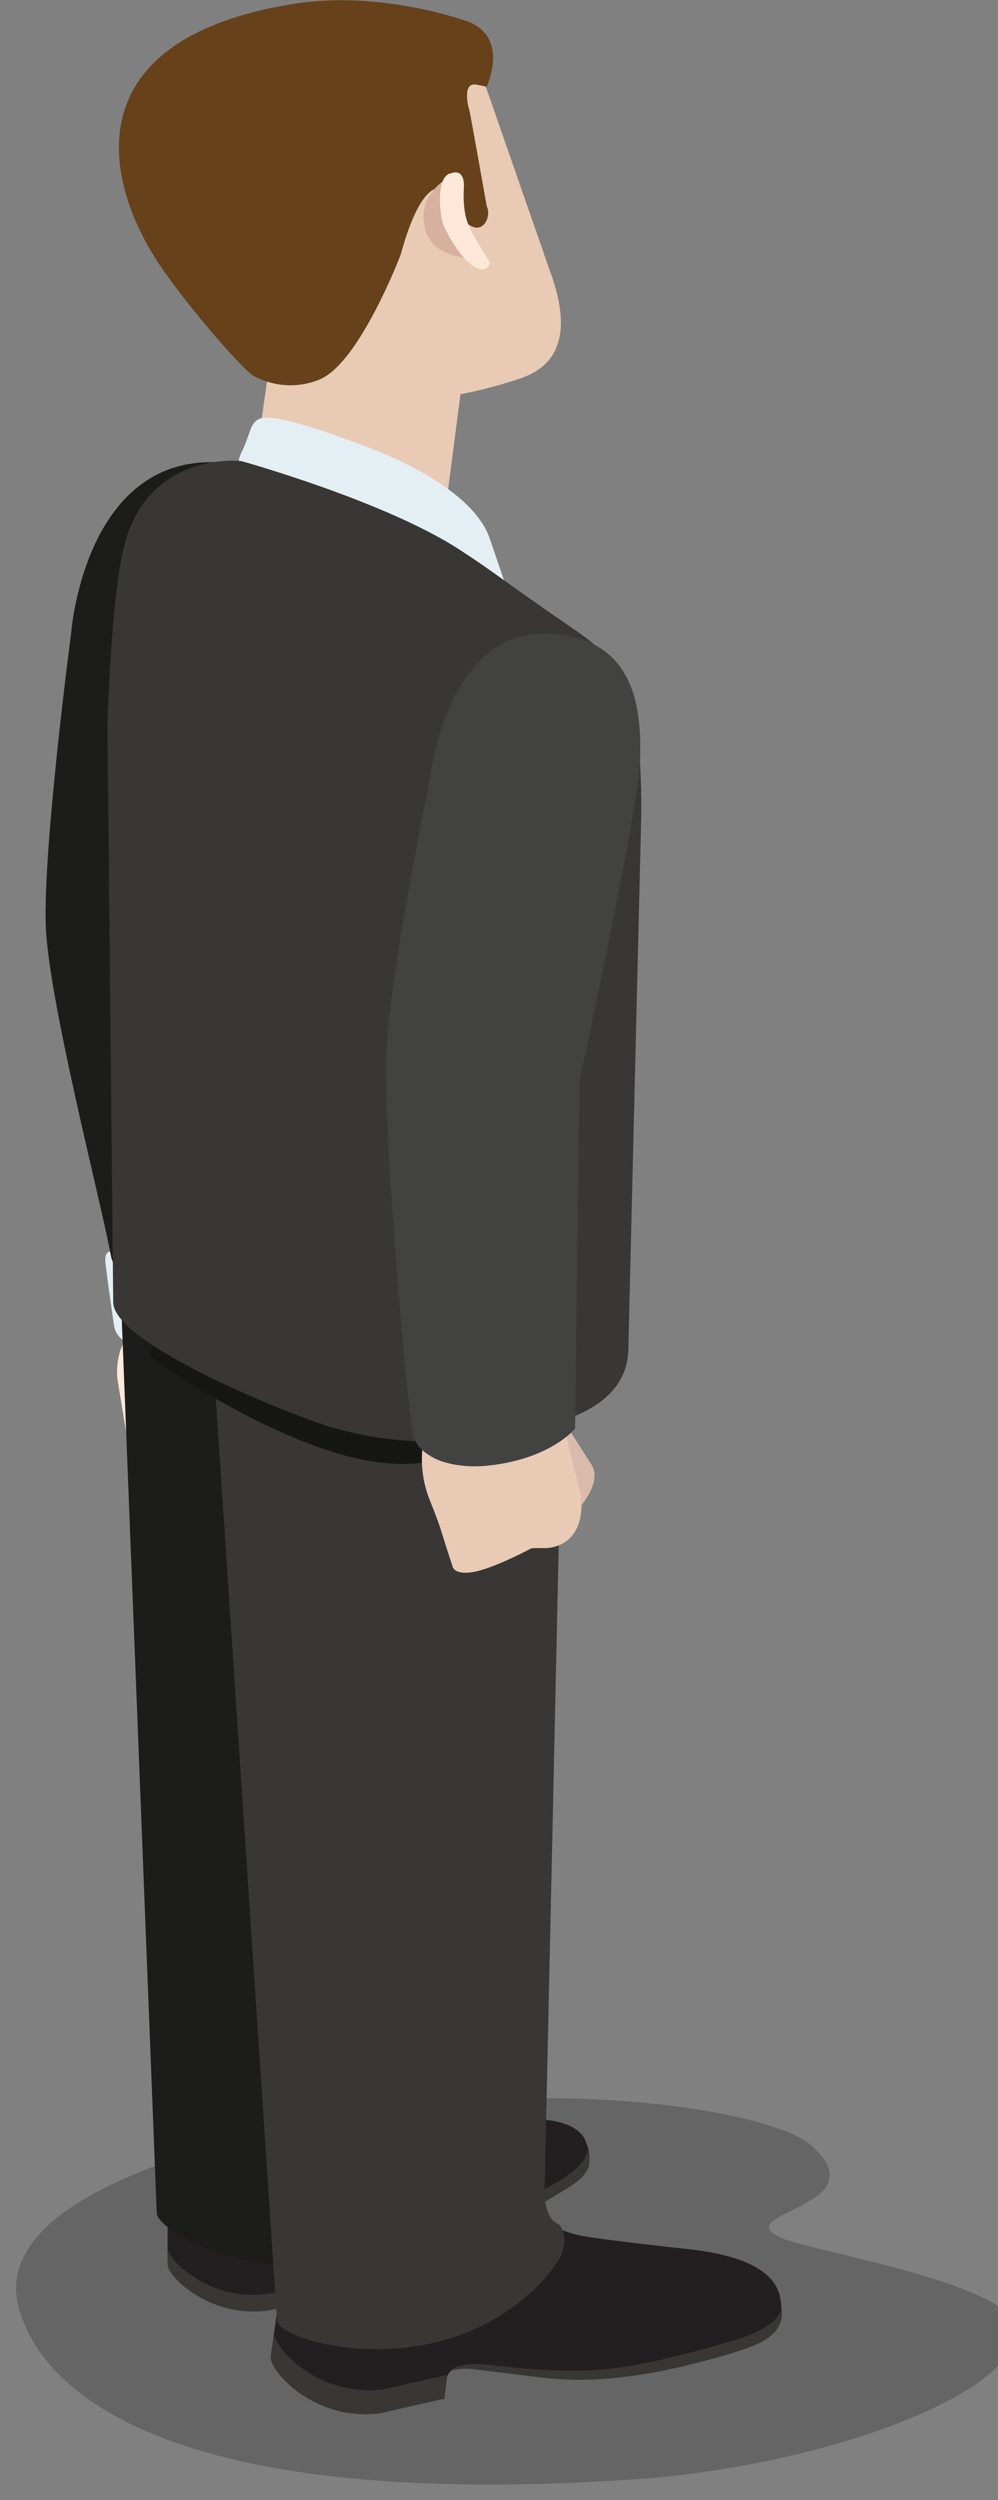 <?xml version="1.0" encoding="UTF-8" standalone="no"?>
<!-- Created with Inkscape (http://www.inkscape.org/) -->

<svg
   xmlns:dc="http://purl.org/dc/elements/1.1/"
   xmlns:cc="http://creativecommons.org/ns#"
   xmlns:rdf="http://www.w3.org/1999/02/22-rdf-syntax-ns#"
   xmlns:svg="http://www.w3.org/2000/svg"
   xmlns="http://www.w3.org/2000/svg"
   xmlns:sodipodi="http://sodipodi.sourceforge.net/DTD/sodipodi-0.dtd"
   xmlns:inkscape="http://www.inkscape.org/namespaces/inkscape"
   width="2.244mm"
   height="5.621mm"
   viewBox="0 0 2.244 5.621"
   version="1.1"
   id="svg164983"
   inkscape:version="0.92.2 (5c3e80d, 2017-08-06)"
   sodipodi:docname="people-business-15.svg">
  <rect x="0" y="0" width="2.244" height="5.621" fill="#808080" stroke="none"/>
  <defs
     id="defs164977">
    <clipPath
       id="clipPath5810"
       clipPathUnits="userSpaceOnUse">
      <path
         inkscape:connector-curvature="0"
         id="path5808"
         d="m 1619.15,1879.69 h 63.63 v -28.61 h -63.63 z" />
    </clipPath>
  </defs>
  <sodipodi:namedview
     id="base"
     pagecolor="#ffffff"
     bordercolor="#666666"
     borderopacity="1.0"
     inkscape:pageopacity="0.0"
     inkscape:pageshadow="2"
     inkscape:zoom="0.35"
     inkscape:cx="-525.7585"
     inkscape:cy="-137.94949"
     inkscape:document-units="mm"
     inkscape:current-layer="layer1"
     showgrid="false"
     fit-margin-top="0"
     fit-margin-left="0"
     fit-margin-right="0"
     fit-margin-bottom="0"
     inkscape:window-width="1360"
     inkscape:window-height="706"
     inkscape:window-x="-8"
     inkscape:window-y="-8"
     inkscape:window-maximized="1" />
  <g
     inkscape:label="Layer 1"
     inkscape:groupmode="layer"
     id="layer1"
     transform="translate(-61.622,-106.713)">
    <g
       id="g6392"
       transform="matrix(0.1,0,0,0.086,56.47,100.105)">
      <g
         transform="matrix(0.353,0,0,-0.353,-519.679,795.223)"
         id="g5804">
        <g
           id="g5806" />
        <g
           id="g5818">
          <g
             style="opacity:0.27"
             id="g5816"
             clip-path="url(#clipPath5810)">
            <g
               id="g5814"
               transform="translate(1668.186,1869.221)">
              <path
                 inkscape:connector-curvature="0"
                 id="path5812"
                 style="fill:#231f20;fill-opacity:1;fill-rule:nonzero;stroke:none"
                 d="m 0,0 c -4.346,1.95 6.212,2.296 1.611,6.979 -1.967,2.001 -9.402,3.42 -16.104,3.488 -10.227,0.105 -37,-4.6 -34.357,-15.566 1.651,-6.843 10.623,-14.925 39.246,-12.65 12.25,0.97 25.424,6.717 24.102,11.573 C 13.69,-3.222 1.947,-0.871 0,0" />
            </g>
          </g>
        </g>
      </g>
      <g
         transform="matrix(0.353,0,0,-0.353,63.433,134.556)"
         id="g5820">
        <path
           inkscape:connector-curvature="0"
           id="path5822"
           style="fill:#231f20;fill-opacity:1;fill-rule:nonzero;stroke:none"
           d="m 0,0 c 0,0 0.998,-1.596 3.455,-2.107 1.518,-0.315 6.52,-0.939 6.52,-0.939 2.48,-0.305 5.489,-1.094 5.963,-3.533 0,0 0.171,-1.227 0.081,-1.621 -0.308,-1.367 -1.636,-1.903 -3.246,-2.474 0,0 -2.931,-1.042 -5.441,-1.506 -3.243,-0.596 -5.036,-0.505 -7.369,-0.146 0,0 -2.955,0.504 -4.145,0.506 -1.319,0.006 -1.099,-0.954 -1.253,-2.193 l -4.196,-1.094 c -4.198,-0.54 -6.978,3.244 -6.862,4.191 l 1.138,9.235 z" />
      </g>
      <g
         transform="matrix(0.353,0,0,-0.353,62.475,138.657)"
         id="g5824">
        <path
           inkscape:connector-curvature="0"
           id="path5826"
           style="fill:#383736;fill-opacity:1;fill-rule:nonzero;stroke:none"
           d="m 0,0 c 1.133,-0.118 4.4,-0.701 7.741,-0.319 3.155,0.365 8.234,2.214 8.234,2.214 1.426,0.505 2.643,1.379 2.747,2.199 0.02,-0.314 0.031,-0.637 -0.005,-0.807 -0.31,-1.369 -1.637,-1.901 -3.245,-2.476 0,0 -2.931,-1.043 -5.441,-1.502 -3.244,-0.6 -5.037,-0.506 -7.378,-0.15 0,0 -3.385,0.487 -3.511,0.502 -0.776,0.12 -1.55,-0.089 -1.566,-0.229 C -2.394,-0.5 -2.08,0.211 0,0" />
      </g>
      <g
         transform="matrix(0.353,0,0,-0.353,60.11,139.309)"
         id="g5828">
        <path
           inkscape:connector-curvature="0"
           id="path5830"
           style="fill:#383736;fill-opacity:1;fill-rule:nonzero;stroke:none"
           d="M 0,0 4.159,1.085 C 4.117,0.679 4.015,-0.281 3.969,-0.678 l -4.199,-1.1 C -4.428,-2.313 -7.207,1.468 -7.089,2.418 L -6.86,4.192 C -6.978,3.241 -4.201,-0.536 0,0" />
      </g>
      <g
         transform="matrix(0.353,0,0,-0.353,60.298,131.319)"
         id="g5832">
        <path
           inkscape:connector-curvature="0"
           id="path5834"
           style="fill:#231f20;fill-opacity:1;fill-rule:nonzero;stroke:none"
           d="m 0,0 c 0,0 0.34,-2.438 2.7,-2.642 1.455,-0.128 3.564,-0.189 3.564,-0.189 2.491,0.466 5.61,0.421 6.183,-1.439 0,0 0.267,-0.723 0.228,-1.117 -0.13,-1.369 0.35,-0.225 -1.516,-1.893 0,0 -3.549,-2.676 -5.744,-3.709 -2.759,-1.299 -4.182,-1.345 -5.073,-1.25 0,0 -1.786,0.351 -2.9,0.214 -1.237,-0.152 -0.919,-1.714 -0.919,-2.935 l -3.806,-1.572 c -3.874,-1.03 -6.91,2.326 -6.91,3.267 v 9.788 z" />
      </g>
      <g
         transform="matrix(0.353,0,0,-0.353,59.875,135.433)"
         id="g5836">
        <path
           inkscape:connector-curvature="0"
           id="path5838"
           style="fill:#383736;fill-opacity:1;fill-rule:nonzero;stroke:none"
           d="m 0,0 c 1.068,0.023 2.304,0.201 5.503,1.087 2.67,0.742 6.587,3.479 6.587,3.479 0.937,0.698 1.697,1.546 1.693,2.361 0.061,-0.307 0.079,-0.619 0.092,-0.794 0.086,-1.242 -1.007,-1.925 -1.903,-2.55 0,0 -3.059,-2.3 -5.357,-3.049 -2.969,-0.972 -3.426,-0.881 -4.761,-0.924 0,0 -1.698,-0.082 -2.819,-0.132 C -1.468,-0.546 -2.167,-0.841 -2.167,-0.978 -2.145,-0.911 -1.979,-0.042 0,0" />
      </g>
      <g
         transform="matrix(0.353,0,0,-0.353,57.729,136.766)"
         id="g5840">
        <path
           inkscape:connector-curvature="0"
           id="path5842"
           style="fill:#383736;fill-opacity:1;fill-rule:nonzero;stroke:none"
           d="M 0,0 3.775,1.556 C 3.778,1.156 3.807,0.734 3.807,0.343 L 0,-1.231 c -3.874,-1.024 -6.91,2.327 -6.91,3.269 v 1.23 C -6.91,2.327 -3.874,-1.023 0,0" />
      </g>
      <g
         transform="matrix(0.353,0,0,-0.353,55.781,112.378)"
         id="g5844">
        <path
           inkscape:connector-curvature="0"
           id="path5846"
           style="fill:#ffe8d9;fill-opacity:1;fill-rule:nonzero;stroke:none"
           d="m 0,0 c 0.085,-1.704 2.438,-2.707 3.985,-2.627 0.541,0.023 1.023,-3.155 1.876,-4.304 0.898,-1.211 2.152,-0.396 2.343,-0.016 0.15,0.299 -1.506,4.891 -1.882,6.063 C 5.08,3.02 3.478,3.083 1.93,3.009 0.38,2.931 -0.081,1.702 0,0" />
      </g>
      <g
         transform="matrix(0.353,0,0,-0.353,55.876,111.145)"
         id="g5848">
        <path
           inkscape:connector-curvature="0"
           id="path5850"
           style="fill:#1c1c1b;fill-opacity:1;fill-rule:nonzero;stroke:none"
           d="m 0,0 c -1.747,-0.015 -5.125,3.317 -5.125,3.317 0,0 -0.072,0.427 -0.2,1.182 -0.712,4.246 -3.929,18.751 -4.098,24.099 -0.185,5.877 1.622,21.773 1.622,21.773 0,0 0.926,14.189 10.474,12.44 C 7.971,61.845 5.265,54.87 5.319,50.155 5.36,46.447 3.457,27.617 3.457,27.617 L 4.644,4.482 C 4.644,4.482 3.409,0.032 0,0" />
      </g>
      <g
         transform="matrix(0.353,0,0,-0.353,55.044,111.404)"
         id="g5852">
        <path
           inkscape:connector-curvature="0"
           id="path5854"
           style="fill:#ffe8d9;fill-opacity:1;fill-rule:nonzero;stroke:none"
           d="m 0,0 4.469,0.269 1.952,-5.206 0.037,-0.872 -0.334,-6.956 c 0,0 0.1,-3.357 -3.46,-3.577 -2.327,-0.141 -0.254,-0.016 -0.254,-0.016 -3.19,-0.191 -3.645,3.222 -3.645,3.222 l -1.268,8.901 C -2.657,-2.344 -2.048,-0.124 0,0" />
      </g>
      <g
         transform="matrix(0.353,0,0,-0.353,57.835,111.364)"
         id="g5856">
        <path
           inkscape:connector-curvature="0"
           id="path5858"
           style="fill:#e4eff4;fill-opacity:1;fill-rule:nonzero;stroke:none"
           d="m 0,0 c 0.013,-0.781 -1.696,-2.329 -3.987,-2.561 -2.977,-0.303 -4.385,0.245 -4.385,0.245 -1.383,0.465 -2.139,1.005 -2.256,1.975 0,0 -0.46,3.59 -0.55,4.724 -0.053,0.733 0.299,0.737 0.299,0.737 0,0 0.066,-0.576 0.192,-0.783 0.454,-0.761 1.733,-1.777 4.66,-1.847 4.602,-0.105 5.117,2.613 5.117,2.613 0.671,0.007 0.892,-0.29 0.865,-1.063 z" />
      </g>
      <g
         transform="matrix(0.353,0,0,-0.353,54.562,111.441)"
         id="g5860">
        <path
           inkscape:connector-curvature="0"
           id="path5862"
           style="fill:#e8c5ac;fill-opacity:1;fill-rule:nonzero;stroke:none"
           d="m 0,0 c 0,0 -2.092,9.803 10.053,9.803 9.621,0 9.621,-10.209 9.621,-10.209 L 14.807,-62.435 H 2.796 Z" />
      </g>
      <g
         transform="matrix(0.353,0,0,-0.353,59.155,77.876)"
         id="g5864">
        <path
           inkscape:connector-curvature="0"
           id="path5866"
           style="fill:#e8cab5;fill-opacity:1;fill-rule:nonzero;stroke:none"
           d="m 0,0 5.118,0.879 3.143,-0.832 5.127,-17.132 c 1.796,-5.601 -0.188,-7.327 -1.837,-7.983 -3.437,-1.367 -7.223,-1.961 -9.59,-1.567 -4.586,0.759 -7.776,8.237 -8.006,8.74 l -6.142,12.278 z" />
      </g>
      <g
         transform="matrix(0.353,0,0,-0.353,57.232,93.139)"
         id="g5868">
        <path
           inkscape:connector-curvature="0"
           id="path5870"
           style="fill:#e8cab5;fill-opacity:1;fill-rule:nonzero;stroke:none"
           d="M 0,0 0.036,11.478 1.612,24.366 13.667,21.604 12.278,9.178 c 0,-1.772 1.246,-2.254 2.185,-3.755 l 5.099,-8.147 C 20.786,-4.69 23.34,-7.813 23.34,-13.31 v -30.242 l -24.67,-3.43 V -6.837 C -1.33,-4.492 -0.875,-2.17 0,0" />
      </g>
      <g
         transform="matrix(0.353,0,0,-0.353,62.618,105.998)"
         id="g5872">
        <path
           inkscape:connector-curvature="0"
           id="path5874"
           style="fill:#14546d;fill-opacity:1;fill-rule:nonzero;stroke:none"
           d="m 0,0 v -5.626 c 0,-4.179 -0.998,-11.268 -0.998,-11.268 l -19.223,-0.729 c -2.419,0.484 -3.338,3.789 -3.338,7.119 V 0 Z" />
      </g>
      <g
         transform="matrix(0.353,0,0,-0.353,54.562,111.441)"
         id="g5876">
        <path
           inkscape:connector-curvature="0"
           id="path5878"
           style="fill:#ffe1cc;fill-opacity:1;fill-rule:nonzero;stroke:none"
           d="m 0,0 c 0,0 0.796,6.813 9.27,6.813 1.13,0 0,0.012 3.339,0.004 8.099,-0.025 9.229,-8.282 9.229,-8.282 L 16.791,-62.196 3.93,-62.435 Z" />
      </g>
      <g
         transform="matrix(0.353,0,0,-0.353,62.059,77.408)"
         id="g5880">
        <path
           inkscape:connector-curvature="0"
           id="path5882"
           style="fill:#664119;fill-opacity:1;fill-rule:nonzero;stroke:none"
           d="m 0,0 c 2.637,-1.242 1.112,-4.894 1.112,-4.894 -0.029,0.059 0.284,0.055 -0.639,0.246 -0.926,0.194 -0.477,-1.78 -0.44,-1.86 0.039,-0.082 1.118,-7.164 1.118,-7.164 0.315,-0.716 -0.239,-2.166 -1.186,-1.31 -1.054,0.961 -0.541,2.209 -1.315,2.606 -0.779,0.409 -1.864,-0.126 -2.992,-4.893 0,0 -2.53,-7.716 -5.007,-9.137 0,0 -1.962,-1.24 -4.299,0.145 -0.672,0.4 -3.911,4.734 -5.749,7.766 -3.965,6.532 -5.884,17.168 8.195,19.817 C -5.518,2.392 0,0 0,0" />
      </g>
      <g
         transform="matrix(0.353,0,0,-0.353,62.237,109.72)"
         id="g5884">
        <path
           inkscape:connector-curvature="0"
           id="path5886"
           style="fill:#1c1c1b;fill-opacity:1;fill-rule:nonzero;stroke:none"
           d="m 0,0 -0.521,-70.452 c 0,0 -4.389,-4.079 -11.684,-4.079 -4.076,0 -8.063,2.628 -8.17,3.762 l -2.422,71.952 z" />
      </g>
      <g
         transform="matrix(0.353,0,0,-0.353,64.179,112.144)"
         id="g5888">
        <path
           inkscape:connector-curvature="0"
           id="path5890"
           style="fill:#383736;fill-opacity:1;fill-rule:nonzero;stroke:none"
           d="m 0,0 -1.184,-62.817 c 0.032,0.033 0.14,-1.459 0.769,-1.81 0.618,-0.342 0.588,-1.596 0.273,-2.432 -0.414,-1.11 -4.307,-7.302 -12.512,-6.881 -2.501,0.125 -5.445,1.079 -5.564,2.153 l -4.099,71.762 z" />
      </g>
      <g
         transform="matrix(0.353,0,0,-0.353,57.882,87.808)"
         id="g5892">
        <path
           inkscape:connector-curvature="0"
           id="path5894"
           style="fill:#e4eff4;fill-opacity:1;fill-rule:nonzero;stroke:none"
           d="m 0,0 c -1.44,0.343 -1.806,0.092 -2.083,-0.788 -0.272,-0.868 -0.268,-0.924 -0.605,-1.76 -0.276,-0.699 0.047,-0.745 0.047,-0.745 0,0 7.234,-1.994 12.612,-5.654 3.818,-2.603 4.147,-3.075 4.147,-3.075 l -0.928,3.155 c -0.692,2.505 -3.592,4.972 -7.901,6.873 0,0 -3.525,1.577 -5.289,1.994" />
      </g>
      <g
         transform="matrix(0.353,0,0,-0.353,61.541,81.53)"
         id="g5896">
        <path
           inkscape:connector-curvature="0"
           id="path5898"
           style="fill:#d6b19f;fill-opacity:1;fill-rule:nonzero;stroke:none"
           d="m 0,0 c 0,0 -1.519,-0.987 -1.403,-2.981 0.105,-1.799 1.08,-2.243 1.452,-2.438 1,-0.529 1.755,-0.403 1.755,-0.403 0,0 -1.334,2.962 -1.545,3.523 C 0.053,-1.743 0,0 0,0" />
      </g>
      <g
         transform="matrix(0.353,0,0,-0.353,61.673,81.364)"
         id="g5900">
        <path
           inkscape:connector-curvature="0"
           id="path5902"
           style="fill:#ffe8d9;fill-opacity:1;fill-rule:nonzero;stroke:none"
           d="m 0,0 c 0,0 0.854,0.43 0.785,-1.089 -0.067,-1.516 0.116,-2.333 0.403,-3.045 0.262,-0.653 1.264,-2.511 1.264,-2.511 0,0 -0.19,-1.034 -1.242,-0.093 -0.497,0.444 -1.132,1.44 -1.707,2.821 C -0.728,-3.358 -1.067,-0.137 0,0" />
      </g>
      <g
         transform="matrix(0.353,0,0,-0.353,62.455,114.22)"
         id="g5904">
        <path
           inkscape:connector-curvature="0"
           id="path5906"
           style="fill:#d8bbab;fill-opacity:1;fill-rule:nonzero;stroke:none"
           d="m 0,0 c -0.455,-1.639 1.461,-3.332 2.959,-3.747 0.521,-0.146 -1.555,-2.634 0.633,-3.089 0,0 0.971,-0.834 2.13,0.79 0.093,0.125 1.731,2.123 0.974,3.478 C 5.69,-0.767 4.61,1.462 3.641,2.158 2.374,3.057 0.46,1.641 0,0" />
      </g>
      <g
         transform="matrix(0.353,0,0,-0.353,61.92,114.669)"
         id="g5908">
        <path
           inkscape:connector-curvature="0"
           id="path5910"
           style="fill:#161615;fill-opacity:1;fill-rule:nonzero;stroke:none"
           d="m 0,0 c 0,0 -2.219,-2.493 -8.059,-0.434 -5.839,2.059 -11.87,7.119 -11.87,7.119 l 0.742,3.516 c 0,0 15.116,-6.863 17.898,-5.916 C 1.492,5.228 0,0 0,0" />
      </g>
      <g
         transform="matrix(0.353,0,0,-0.353,64.409,93.276)"
         id="g5912">
        <path
           inkscape:connector-curvature="0"
           id="path5914"
           style="fill:#383736;fill-opacity:1;fill-rule:nonzero;stroke:none"
           d="M 0,0 C 3.336,-2.6 4.338,-4.978 4.338,-13.595 L 3.52,-52.834 c 0,-1.5 0.088,-5.492 -7.601,-6.679 -2.41,-0.37 -5.87,-1.44 -11.312,0.375 -2.223,0.737 -13.908,6.118 -13.908,9.271 l -0.371,42.91 c 0.173,5.075 0.484,11.32 1.298,14.004 1.855,6.118 7.231,5.375 7.231,5.375 0,0 9.17,-2.96 13.957,-6.602 C -4.865,4.058 -4.737,3.791 0,0" />
      </g>
      <g
         transform="matrix(0.353,0,0,-0.353,63.264,113.491)"
         id="g5916">
        <path
           inkscape:connector-curvature="0"
           id="path5918"
           style="fill:#e8cab5;fill-opacity:1;fill-rule:nonzero;stroke:none"
           d="m 0,0 -3.811,-1.939 -2.124,0.641 c 0,0 -1.068,-2.781 0.046,-5.981 0.657,-1.891 0.753,-2.392 0.974,-3.199 0.278,-1.02 0.463,-1.669 0.463,-1.669 0,0 0.047,-0.645 1.206,-0.465 1.332,0.216 3.801,1.767 3.801,1.767 0.465,0.089 0.938,-0.066 1.528,0.136 2.181,0.742 1.622,3.984 1.622,3.984 L 2.501,-1.16 C 2.408,-0.464 2.048,-0.02 0,0" />
      </g>
      <g
         transform="matrix(0.353,0,0,-0.353,62.479,115.155)"
         id="g5920">
        <path
           inkscape:connector-curvature="0"
           id="path5922"
           style="fill:#424241;fill-opacity:1;fill-rule:nonzero;stroke:none"
           d="m 0,0 c -1.731,-0.206 -2.921,0.329 -2.921,0.329 0,0 -1.598,0.591 -1.805,1.984 -0.614,4.184 -1.845,22.575 -1.726,27.826 0.125,5.757 2.803,20.806 2.803,20.806 0,0 1.018,10.931 7.474,10.673 5.378,-0.214 6.089,-5.112 5.886,-9.73 C 9.553,48.258 5.864,28.455 5.864,28.455 L 5.587,2.747 C 5.587,2.747 4.032,0.483 0,0" />
      </g>
    </g>
  </g>
</svg>
